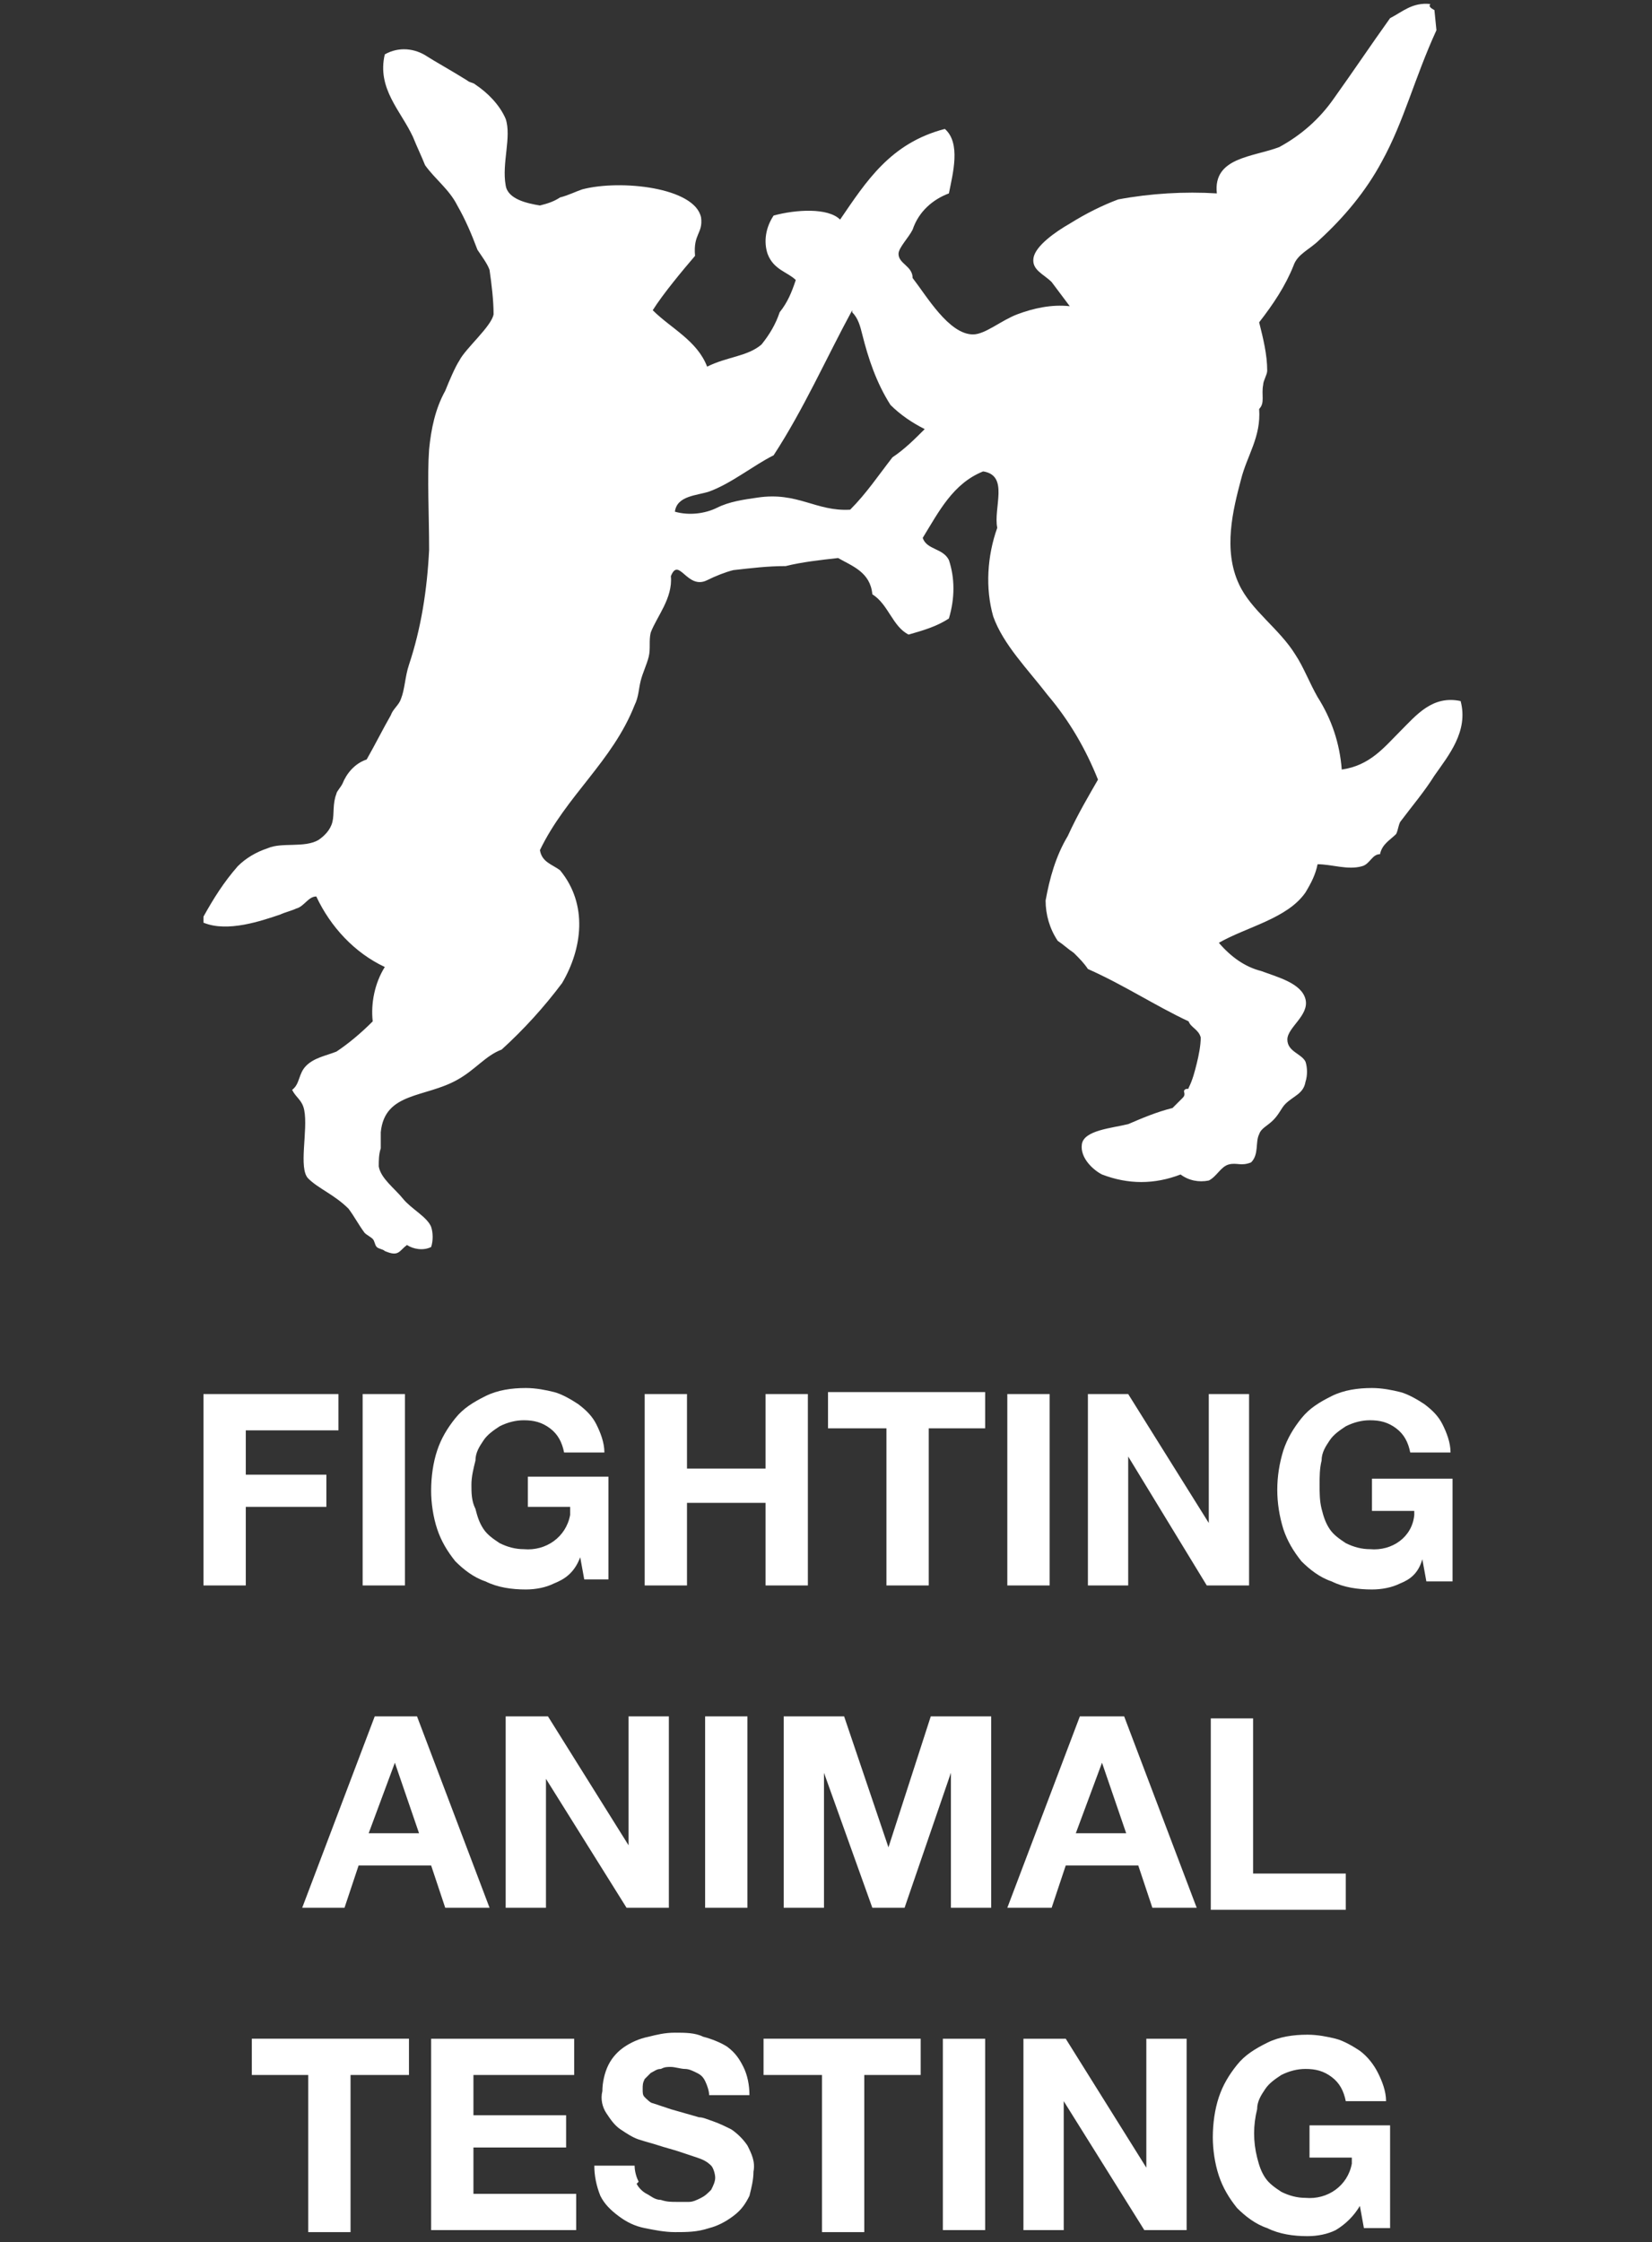 <?xml version="1.0" encoding="utf-8"?>
<!-- Generator: Adobe Illustrator 26.0.2, SVG Export Plug-In . SVG Version: 6.00 Build 0)  -->
<svg version="1.1" id="레이어_1" xmlns="http://www.w3.org/2000/svg" xmlns:xlink="http://www.w3.org/1999/xlink" x="0px"
	 y="0px" viewBox="0 0 82 111.3" style="enable-background:new 0 0 82 111.3;" xml:space="preserve">
<rect x="0" y="0" width="82" height="111.3" fill="#333333" stroke="none"/>
<style type="text/css">
	.st0{fill:#FFFFFF;}
</style>
<g>
	<path class="st0" d="M71.2,0.5l0.1,1C70.2,3.9,69.7,6,68.6,8c-0.8,1.5-1.9,2.8-3.1,3.9c-0.5,0.5-1.1,0.7-1.3,1.3
		c-0.4,1-1,1.9-1.7,2.8c0.2,0.8,0.4,1.6,0.4,2.4c0,0.2-0.2,0.5-0.2,0.7c-0.1,0.5,0.1,0.9-0.2,1.2c0.1,1.4-0.6,2.3-0.9,3.5
		c-0.4,1.5-0.9,3.5-0.1,5.2c0.6,1.3,2,2.2,2.8,3.5c0.4,0.6,0.7,1.4,1.1,2.1c0.7,1.1,1.1,2.3,1.2,3.6c1.4-0.2,2.1-1.1,2.9-1.9
		s1.6-1.8,3-1.5c0.4,1.5-0.6,2.7-1.3,3.7c-0.5,0.8-1.1,1.5-1.7,2.3c-0.1,0.2-0.1,0.4-0.2,0.6c-0.3,0.3-0.7,0.5-0.8,1
		c-0.4,0-0.5,0.5-0.9,0.6c-0.7,0.2-1.5-0.1-2.2-0.1c-0.1,0.5-0.3,0.9-0.6,1.4c-0.9,1.3-2.9,1.7-4.3,2.5c0.6,0.7,1.3,1.2,2.1,1.4
		c0.8,0.3,2,0.6,2.2,1.4c0.2,0.8-0.9,1.4-0.9,2s0.7,0.7,0.9,1.1c0.1,0.3,0.1,0.7,0,1c-0.1,0.6-0.6,0.7-1,1.1
		c-0.2,0.2-0.3,0.5-0.6,0.8s-0.6,0.4-0.7,0.7c-0.2,0.4,0,1-0.4,1.4c-0.5,0.2-0.7,0-1.1,0.1s-0.6,0.6-1,0.8c-0.5,0.1-1,0-1.4-0.3
		c-1.3,0.5-2.6,0.5-3.9,0c-0.4-0.2-1.1-0.8-1-1.5s1.5-0.8,2.3-1c0.7-0.3,1.4-0.6,2.2-0.8c0.1-0.1,0.3-0.3,0.5-0.5s0-0.3,0.1-0.4
		s0.2,0,0.2-0.1c0.2-0.4,0.3-0.8,0.4-1.2c0.1-0.4,0.2-0.9,0.2-1.3c-0.1-0.4-0.5-0.5-0.6-0.8c-1.7-0.8-3.2-1.8-5-2.6
		c-0.2-0.3-0.4-0.5-0.7-0.8c-0.3-0.2-0.5-0.4-0.8-0.6c-0.4-0.6-0.6-1.3-0.6-2c0.2-1.1,0.5-2.2,1.1-3.2c0.5-1.1,1.1-2.1,1.5-2.8
		c-0.6-1.5-1.4-2.9-2.5-4.2c-1-1.3-2.2-2.5-2.7-3.9c-0.4-1.4-0.3-3,0.2-4.4c-0.2-1,0.6-2.6-0.7-2.8c-1.5,0.6-2.2,2-3,3.3
		c0.2,0.6,1,0.5,1.3,1.1c0.3,0.9,0.3,1.9,0,2.9c-0.6,0.4-1.3,0.6-2,0.8c-0.8-0.4-1-1.5-1.8-2c-0.1-1.1-1-1.4-1.7-1.8
		c-0.9,0.1-1.8,0.2-2.6,0.4c-0.9,0-1.7,0.1-2.6,0.2c-0.4,0.1-0.9,0.3-1.3,0.5c-1,0.5-1.4-1.2-1.8-0.2c0.1,1.1-0.7,2-1,2.8
		c-0.1,0.4,0,0.8-0.1,1.2s-0.3,0.8-0.4,1.2s-0.1,0.8-0.3,1.2c-1.1,2.8-3.4,4.5-4.7,7.2c0.1,0.6,0.6,0.7,1,1c1.4,1.7,1.1,3.9,0.1,5.6
		c-0.9,1.2-1.9,2.3-3,3.3c-0.8,0.3-1.3,1-2.2,1.5c-1.6,0.9-3.6,0.6-3.8,2.6c0,0.3,0,0.6,0,0.8c-0.1,0.3-0.1,0.6-0.1,0.9
		c0.1,0.6,0.8,1.1,1.2,1.6s1.2,0.9,1.4,1.4c0.1,0.3,0.1,0.7,0,1c-0.4,0.2-0.9,0.1-1.2-0.1c-0.4,0.3-0.4,0.6-1.1,0.3
		c-0.1-0.1-0.3-0.1-0.4-0.2s-0.1-0.3-0.2-0.4s-0.3-0.2-0.4-0.3c-0.3-0.4-0.5-0.8-0.8-1.2c-0.7-0.7-1.5-1-2-1.5s0-2.4-0.2-3.4
		c-0.1-0.5-0.4-0.6-0.6-1c0.4-0.3,0.3-0.8,0.7-1.2s1-0.5,1.5-0.7c0.6-0.4,1.2-0.9,1.8-1.5c-0.1-0.9,0.1-1.9,0.6-2.7
		c-1.5-0.7-2.7-2-3.4-3.5c-0.4,0-0.6,0.5-1,0.6c-0.2,0.1-0.6,0.2-0.8,0.3c-0.9,0.3-2.6,0.9-3.8,0.4c0-0.1,0-0.2,0-0.3
		c0.5-0.9,1-1.7,1.7-2.5c0.4-0.4,0.9-0.7,1.5-0.9c0.7-0.3,1.8,0,2.5-0.4c0.3-0.2,0.6-0.5,0.7-0.9c0.1-0.4,0-0.9,0.2-1.4
		c0-0.1,0.2-0.3,0.3-0.5c0.2-0.5,0.6-1,1.2-1.2c0.4-0.7,0.8-1.5,1.2-2.2c0.1-0.3,0.4-0.5,0.5-0.8c0.2-0.5,0.2-1.1,0.4-1.7
		c0.6-1.8,0.9-3.7,1-5.7c0-1.8-0.1-3.6,0-5c0.1-1,0.3-2,0.8-2.9c0.2-0.5,0.5-1.2,0.7-1.5c0.3-0.6,1.6-1.7,1.7-2.3
		c0-0.7-0.1-1.5-0.2-2.2c-0.1-0.3-0.4-0.7-0.6-1c-0.3-0.8-0.6-1.5-1-2.2c-0.4-0.8-1.1-1.3-1.6-2c-0.2-0.5-0.4-0.9-0.6-1.4
		c-0.6-1.3-1.8-2.4-1.4-4.1c0.7-0.4,1.5-0.3,2.1,0.1C21.5,3,22.4,3.5,23.2,4c0.1,0.1,0.3,0.1,0.4,0.2c0.6,0.4,1.2,1,1.5,1.7
		c0.3,0.9-0.2,2.2,0,3.3c0.1,0.7,1.1,0.9,1.7,1c0.4-0.1,0.7-0.2,1-0.4c0.4-0.1,0.8-0.3,1.1-0.4c1.9-0.5,5.6-0.1,5.9,1.4
		c0.1,0.8-0.4,0.8-0.3,1.9c-0.6,0.7-1.6,1.9-2.1,2.7c0.9,0.9,2.2,1.5,2.7,2.8c1-0.5,2-0.5,2.7-1.1c0.4-0.5,0.7-1,0.9-1.6
		c0.4-0.5,0.6-1,0.8-1.6c-0.4-0.4-1.1-0.5-1.4-1.3c-0.2-0.6-0.1-1.3,0.3-1.9c1.1-0.3,2.7-0.4,3.3,0.2c1.3-1.9,2.5-3.8,5.2-4.5
		c0.8,0.7,0.4,2.2,0.2,3.2c-0.8,0.3-1.5,0.9-1.8,1.8c-0.2,0.4-0.7,0.9-0.7,1.2c0,0.5,0.7,0.6,0.7,1.2c0.7,0.9,1.8,2.8,3,2.8
		c0.6,0,1.4-0.7,2.2-1c0.8-0.3,1.7-0.5,2.6-0.4c-0.3-0.4-0.6-0.8-0.9-1.2c-0.4-0.4-1-0.6-0.9-1.2s1.1-1.3,1.8-1.7
		c0.8-0.5,1.6-0.9,2.4-1.2c1.6-0.3,3.3-0.4,4.9-0.3c-0.2-1.8,1.8-1.8,3.1-2.3c1.1-0.6,2-1.4,2.7-2.4c1-1.4,1.8-2.6,2.8-4
		c0.6-0.3,1.1-0.8,2-0.7C70.9,0.3,71,0.4,71.2,0.5L71.2,0.5z M42.3,15.4c-1.3,2.4-2.4,4.9-3.9,7.2c-1,0.5-2.1,1.4-3.2,1.8
		c-0.6,0.2-1.6,0.2-1.7,1c0.7,0.2,1.5,0.1,2.1-0.2c0.6-0.3,1.3-0.4,2-0.5c2-0.3,2.9,0.7,4.6,0.6c0.8-0.8,1.4-1.7,2.1-2.6
		c0.6-0.4,1.1-0.9,1.6-1.4c-0.6-0.3-1.2-0.7-1.7-1.2c-0.7-1.1-1.1-2.3-1.4-3.5c-0.1-0.4-0.2-0.8-0.5-1.1H42.3z"/>
	<path class="st0" d="M16.8,69.2v1.8h-4.6v2.2h4v1.6h-4v3.9h-2.1v-9.5H16.8z M20.1,69.2v9.5H18v-9.5H20.1z M27.5,78.6
		c-0.4,0.2-0.9,0.3-1.4,0.3c-0.7,0-1.4-0.1-2-0.4c-0.6-0.2-1.1-0.6-1.5-1c-0.4-0.5-0.7-1-0.9-1.6c-0.2-0.6-0.3-1.3-0.3-1.9
		c0-0.7,0.1-1.4,0.3-2c0.2-0.6,0.5-1.1,0.9-1.6c0.4-0.5,0.9-0.8,1.5-1.1c0.6-0.3,1.3-0.4,2-0.4c0.5,0,1,0.1,1.4,0.2
		c0.4,0.1,0.9,0.4,1.2,0.6c0.4,0.3,0.7,0.6,0.9,1c0.2,0.4,0.4,0.9,0.4,1.4h-2c-0.1-0.5-0.3-0.9-0.7-1.2c-0.4-0.3-0.8-0.4-1.3-0.4
		c-0.4,0-0.8,0.1-1.2,0.3c-0.3,0.2-0.6,0.4-0.8,0.7c-0.2,0.3-0.4,0.6-0.4,1c-0.1,0.4-0.2,0.8-0.2,1.2c0,0.4,0,0.8,0.2,1.2
		c0.1,0.4,0.2,0.7,0.4,1c0.2,0.3,0.5,0.5,0.8,0.7c0.4,0.2,0.8,0.3,1.2,0.3c1.1,0.1,2.1-0.6,2.3-1.7c0-0.1,0-0.2,0-0.4h-2.1v-1.5h4
		v5.1H29l-0.2-1.1C28.5,78.1,28,78.4,27.5,78.6L27.5,78.6z M34.1,69.2v3.7H38v-3.7h2.1v9.5H38v-4.1h-3.9v4.1H32v-9.5H34.1z
		 M41.1,70.9v-1.8h7.8v1.8h-2.8v7.8H44v-7.8H41.1z M52.1,69.2v9.5H50v-9.5H52.1z M56,69.2l4,6.4l0,0v-6.4h2v9.5h-2.1L56,72.3l0,0
		v6.4h-2v-9.5H56z M69.5,78.6c-0.4,0.2-0.9,0.3-1.4,0.3c-0.7,0-1.4-0.1-2-0.4c-0.6-0.2-1.1-0.6-1.5-1c-0.4-0.5-0.7-1-0.9-1.6
		c-0.4-1.3-0.4-2.6,0-3.9c0.2-0.6,0.5-1.1,0.9-1.6c0.4-0.5,0.9-0.8,1.5-1.1c0.6-0.3,1.3-0.4,2-0.4c0.5,0,1,0.1,1.4,0.2
		c0.4,0.1,0.9,0.4,1.2,0.6c0.4,0.3,0.7,0.6,0.9,1c0.2,0.4,0.4,0.9,0.4,1.4h-2c-0.1-0.5-0.3-0.9-0.7-1.2c-0.4-0.3-0.8-0.4-1.3-0.4
		c-0.4,0-0.8,0.1-1.2,0.3c-0.3,0.2-0.6,0.4-0.8,0.7c-0.2,0.3-0.4,0.6-0.4,1c-0.1,0.4-0.1,0.8-0.1,1.2c0,0.4,0,0.8,0.1,1.2
		c0.1,0.4,0.2,0.7,0.4,1c0.2,0.3,0.5,0.5,0.8,0.7c0.4,0.2,0.8,0.3,1.2,0.3c1.1,0.1,2.1-0.6,2.2-1.7c0-0.1,0-0.2,0-0.2h-2.1v-1.6h4
		v5.1h-1.3l-0.2-1.1C70.4,78.1,70,78.4,69.5,78.6L69.5,78.6z M20.7,85.2l3.6,9.5h-2.2l-0.7-2.1h-3.6l-0.7,2.1H15l3.6-9.5H20.7z
		 M20.8,91l-1.2-3.5l0,0L18.3,91H20.8z M27.2,85.2l4,6.4l0,0v-6.4h2v9.5h-2.1l-4-6.4l0,0v6.4h-2v-9.5H27.2z M37.1,85.2v9.5H35v-9.5
		H37.1z M41.9,85.2l2.2,6.5l0,0l2.1-6.5h3v9.5h-2V88l0,0l-2.3,6.7h-1.6L40.9,88l0,0v6.7h-2v-9.5H41.9z M55.8,85.2l3.6,9.5h-2.2
		l-0.7-2.1h-3.6l-0.7,2.1H50l3.6-9.5H55.8z M55.9,91l-1.2-3.5l0,0L53.4,91H55.9z M62.2,85.2v7.8h4.6v1.8h-6.7v-9.5H62.2z M12.5,103
		v-1.8h7.8v1.8h-2.9v7.8h-2.1V103H12.5z M28.5,101.2v1.8h-5v2h4.6v1.6h-4.6v2.3h5.1v1.8h-7.2v-9.5L28.5,101.2z M31.6,108.4
		c0.1,0.2,0.3,0.4,0.5,0.5c0.2,0.1,0.4,0.3,0.7,0.3c0.3,0.1,0.5,0.1,0.8,0.1c0.2,0,0.4,0,0.6,0c0.2,0,0.4-0.1,0.6-0.2
		c0.2-0.1,0.3-0.2,0.5-0.4c0.1-0.2,0.2-0.4,0.2-0.6c0-0.2-0.1-0.5-0.2-0.6c-0.2-0.2-0.4-0.3-0.7-0.4c-0.3-0.1-0.6-0.2-0.9-0.3
		c-0.3-0.1-0.7-0.2-1-0.3c-0.3-0.1-0.7-0.2-1-0.3c-0.3-0.1-0.6-0.3-0.9-0.5c-0.3-0.2-0.5-0.5-0.7-0.8c-0.2-0.3-0.3-0.7-0.2-1.1
		c0-0.4,0.1-0.9,0.3-1.3c0.2-0.4,0.5-0.7,0.8-0.9c0.3-0.2,0.7-0.4,1.2-0.5c0.4-0.1,0.8-0.2,1.3-0.2c0.5,0,1,0,1.4,0.2
		c0.4,0.1,0.9,0.3,1.2,0.5c0.4,0.3,0.6,0.6,0.8,1c0.2,0.4,0.3,0.9,0.3,1.4h-2c0-0.2-0.1-0.5-0.2-0.7c-0.1-0.2-0.2-0.3-0.4-0.4
		c-0.2-0.1-0.4-0.2-0.6-0.2c-0.2,0-0.5-0.1-0.7-0.1c-0.2,0-0.3,0-0.5,0.1c-0.2,0-0.3,0.1-0.5,0.2c-0.1,0.1-0.2,0.2-0.3,0.3
		c-0.1,0.2-0.1,0.3-0.1,0.5c0,0.2,0,0.3,0.1,0.4c0.1,0.1,0.3,0.3,0.4,0.3c0.3,0.1,0.6,0.2,0.9,0.3l1.4,0.4c0.2,0,0.4,0.1,0.7,0.2
		c0.3,0.1,0.7,0.3,0.9,0.4c0.3,0.2,0.6,0.5,0.8,0.8c0.2,0.4,0.4,0.8,0.3,1.3c0,0.4-0.1,0.8-0.2,1.2c-0.2,0.4-0.4,0.7-0.8,1
		c-0.4,0.3-0.8,0.5-1.2,0.6c-0.6,0.2-1.1,0.2-1.7,0.2c-0.5,0-1-0.1-1.5-0.2c-0.5-0.1-0.9-0.3-1.3-0.6c-0.4-0.3-0.7-0.6-0.9-1
		c-0.2-0.5-0.3-1-0.3-1.5h2c0,0.3,0.1,0.6,0.2,0.8L31.6,108.4z M37.9,103v-1.8h7.8v1.8h-2.8v7.8h-2.1V103H37.9z M48.9,101.2v9.5
		h-2.1v-9.5L48.9,101.2z M52.9,101.2l4,6.4l0,0v-6.4h2v9.5h-2.1l-4-6.4l0,0v6.4h-2v-9.5L52.9,101.2L52.9,101.2z M66.3,110.7
		c-0.4,0.2-0.9,0.3-1.4,0.3c-0.7,0-1.4-0.1-2-0.4c-0.6-0.2-1.1-0.6-1.5-1c-0.4-0.5-0.7-1-0.9-1.6c-0.2-0.6-0.3-1.3-0.3-1.9
		c0-0.7,0.1-1.4,0.3-2c0.2-0.6,0.5-1.1,0.9-1.6c0.4-0.5,0.9-0.8,1.5-1.1c0.6-0.3,1.3-0.4,2-0.4c0.5,0,1,0.1,1.4,0.2
		c0.4,0.1,0.9,0.4,1.2,0.6c0.4,0.3,0.7,0.7,0.9,1.1c0.2,0.4,0.4,0.9,0.4,1.4h-2c-0.1-0.5-0.3-0.9-0.7-1.2c-0.4-0.3-0.8-0.4-1.3-0.4
		c-0.4,0-0.8,0.1-1.2,0.3c-0.3,0.2-0.6,0.4-0.8,0.7c-0.2,0.3-0.4,0.6-0.4,1c-0.2,0.8-0.2,1.6,0,2.4c0.1,0.4,0.2,0.7,0.4,1
		c0.2,0.3,0.5,0.5,0.8,0.7c0.4,0.2,0.8,0.3,1.2,0.3c1.1,0.1,2.1-0.6,2.3-1.7c0-0.1,0-0.2,0-0.3h-2.1v-1.6h4v5.1h-1.3l-0.2-1.1
		C67.2,110,66.8,110.4,66.3,110.7L66.3,110.7z"/>
</g>
</svg>
